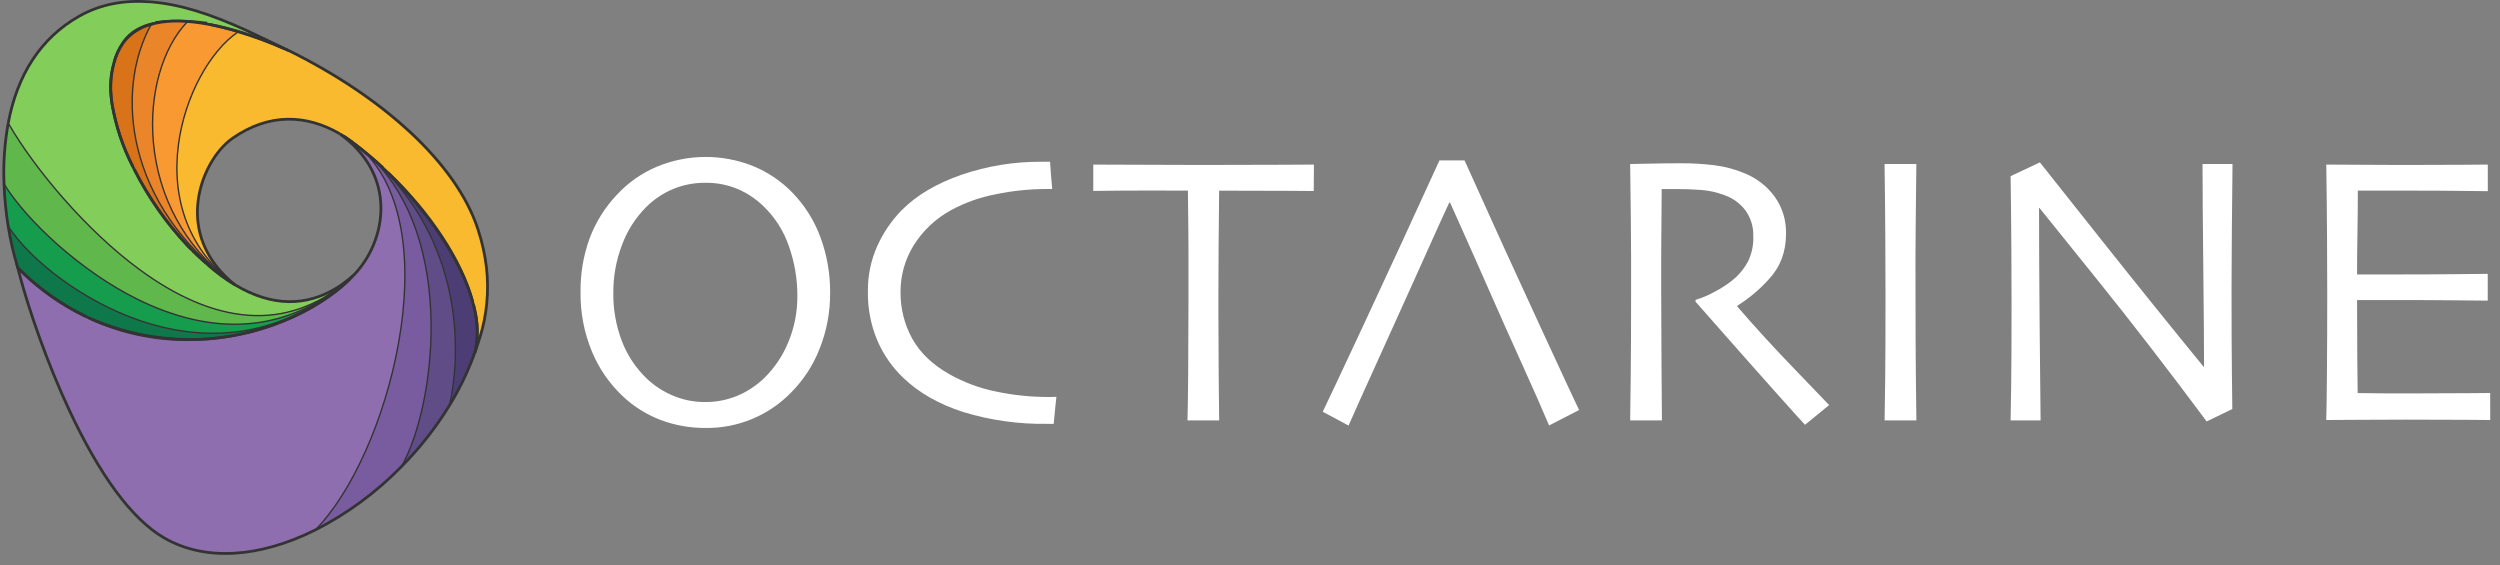 <?xml version="1.0" encoding="UTF-8"?>
<svg width="230px" height="52px" viewBox="0 0 230 52" version="1.1" xmlns="http://www.w3.org/2000/svg" xmlns:xlink="http://www.w3.org/1999/xlink">
    <rect x="0" y="0" width="230" height="52" fill="#808080" stroke="none"/>
    <!-- Generator: Sketch 48.2 (47327) - http://www.bohemiancoding.com/sketch -->
    <title>logo/original copy</title>
    <desc>Created with Sketch.</desc>
    <defs></defs>
    <g id="Desktop-HD-Copy-29" stroke="none" stroke-width="1" fill="none" fill-rule="evenodd" transform="translate(-605, -225)">
        <g id="Group-3" transform="translate(598, 225)">
            <g id="logo/original-copy" transform="translate(7, 0)">
                <g id="Group" transform="translate(52.335, 13.684)" fill="#FFFFFF">
                    <path d="M21.025,13.489 C21.024,11.956 20.76,10.436 20.25,8.989 C19.778,7.584 18.971,6.311 17.899,5.281 C17.207,4.613 16.399,4.075 15.512,3.696 C14.575,3.31 13.57,3.117 12.556,3.132 C11.537,3.124 10.526,3.319 9.584,3.706 C8.65,4.1 7.802,4.671 7.09,5.388 C6.109,6.381 5.356,7.57 4.879,8.877 C4.353,10.263 4.086,11.732 4.09,13.212 C4.065,14.764 4.34,16.306 4.899,17.755 C5.4,19.04 6.178,20.199 7.178,21.156 C7.875,21.816 8.686,22.344 9.574,22.712 C10.511,23.109 11.521,23.311 12.538,23.303 C13.552,23.311 14.557,23.116 15.494,22.731 C16.422,22.341 17.266,21.783 17.987,21.083 C18.927,20.16 19.668,19.057 20.17,17.843 C20.751,16.465 21.041,14.983 21.022,13.489 L21.025,13.489 Z M24.036,13.207 C24.055,14.999 23.722,16.776 23.052,18.441 C22.475,19.912 21.605,21.252 20.493,22.379 C18.427,24.532 15.55,25.732 12.556,25.688 C11.14,25.698 9.734,25.443 8.412,24.941 C7.104,24.437 5.91,23.681 4.9,22.712 C3.703,21.571 2.76,20.194 2.128,18.67 C1.405,16.933 1.047,15.066 1.075,13.186 C1.053,11.502 1.337,9.827 1.91,8.242 C2.469,6.753 3.322,5.39 4.418,4.234 C5.44,3.13 6.685,2.253 8.073,1.661 C10.919,0.471 14.124,0.453 16.984,1.609 C18.306,2.157 19.506,2.963 20.508,3.98 C21.671,5.162 22.567,6.575 23.139,8.127 C23.742,9.754 24.045,11.473 24.036,13.207 Z" id="Fill-1"></path>
                    <path d="M44.856,22.824 C44.843,22.931 44.812,23.228 44.758,23.714 C44.704,24.202 44.655,24.733 44.606,25.309 L43.988,25.309 C41.382,25.351 38.786,24.984 36.295,24.226 C34.048,23.503 32.208,22.455 30.775,21.084 C29.758,20.115 28.947,18.952 28.389,17.665 C27.783,16.229 27.483,14.681 27.512,13.122 C27.494,11.681 27.79,10.254 28.38,8.94 C28.931,7.716 29.695,6.598 30.637,5.637 C31.998,4.274 33.823,3.194 36.116,2.397 C38.482,1.585 40.97,1.181 43.473,1.198 L44.27,1.198 C44.283,1.41 44.306,1.747 44.341,2.211 C44.376,2.673 44.418,3.173 44.465,3.705 L43.87,3.705 C42.324,3.712 40.783,3.873 39.271,4.189 C37.834,4.46 36.449,4.951 35.165,5.649 C33.755,6.417 32.569,7.532 31.721,8.89 C30.926,10.175 30.509,11.654 30.514,13.161 C30.495,14.671 30.868,16.162 31.598,17.486 C32.32,18.783 33.463,19.873 35.025,20.753 C36.361,21.503 37.807,22.039 39.312,22.34 C40.862,22.667 42.441,22.834 44.025,22.838 L44.371,22.838 C44.517,22.841 44.678,22.837 44.856,22.824" id="Fill-3"></path>
                    <path d="M68.53,3.89 L66.155,3.872 C64.761,3.861 62.651,3.856 59.826,3.856 C59.803,6.264 59.785,8.092 59.774,9.337 C59.761,10.585 59.756,12.284 59.756,14.433 C59.756,16.502 59.766,18.603 59.783,20.736 C59.801,22.87 59.817,24.289 59.829,24.994 L56.913,24.994 C56.937,24.289 56.959,22.848 56.977,20.675 C56.995,18.499 57.004,16.372 57.004,14.294 L57.004,9.415 C57.004,8.211 56.986,6.357 56.952,3.853 C54.434,3.842 52.393,3.842 50.826,3.853 L48.246,3.88 L48.246,1.458 C49.464,1.458 50.944,1.464 52.687,1.474 C54.43,1.487 56.288,1.492 58.263,1.492 C61.124,1.492 63.513,1.487 65.434,1.474 L68.546,1.458 L68.53,3.89 Z" id="Fill-5"></path>
                    <path d="M89.369,16.355 C87.088,11.423 84.766,6.33 82.403,1.071 L80.097,1.071 C77.696,6.33 75.384,11.345 73.157,16.117 C70.929,20.889 69.662,23.582 69.356,24.194 L71.732,25.469 C71.803,25.292 72.178,24.454 72.853,22.95 C73.53,21.455 76.753,14.335 76.753,14.335 C77.301,13.139 77.995,11.6 78.835,9.717 C79.674,7.834 80.395,6.247 80.995,4.955 L81.065,4.938 C81.824,6.642 82.554,8.276 83.254,9.839 C83.952,11.403 84.613,12.899 85.237,14.326 C86.172,16.467 88.337,21.213 89.045,22.832 C89.752,24.452 90.132,25.325 90.181,25.457 L92.941,24.039 C92.837,23.846 91.647,21.286 89.369,16.355" id="Fill-7"></path>
                    <path d="M115.946,23.582 L113.726,25.397 C113.467,25.126 112.547,24.108 110.967,22.34 C109.386,20.572 106.946,17.812 103.647,14.062 L103.665,13.902 C104.288,13.712 104.888,13.454 105.455,13.134 C106.133,12.787 106.765,12.358 107.337,11.856 C107.797,11.428 108.182,10.927 108.481,10.376 C108.838,9.641 109.005,8.828 108.967,8.012 C108.989,7.178 108.737,6.358 108.25,5.678 C107.75,5.017 107.061,4.52 106.273,4.255 C105.579,3.995 104.851,3.836 104.111,3.788 C103.355,3.735 102.658,3.709 102.019,3.709 L101.043,3.709 L100.541,3.709 C100.518,5.94 100.503,7.91 100.496,9.613 C100.489,11.316 100.489,12.52 100.496,13.227 C100.496,14.837 100.506,17.022 100.523,19.785 C100.541,22.545 100.555,24.281 100.562,24.99 L97.64,24.99 C97.651,24.287 97.668,22.923 97.692,20.896 C97.715,18.871 97.726,16.349 97.726,13.331 L97.726,10.072 C97.726,8.487 97.697,5.597 97.64,1.406 C97.758,1.406 98.349,1.393 99.411,1.371 C100.473,1.347 101.452,1.336 102.35,1.336 C103.35,1.334 104.349,1.393 105.342,1.512 C106.318,1.629 107.271,1.88 108.174,2.261 C109.288,2.71 110.252,3.464 110.953,4.434 C111.648,5.42 112.007,6.6 111.981,7.803 C111.981,9.466 111.464,10.852 110.433,11.966 C109.58,12.925 108.594,13.757 107.505,14.437 L107.505,14.526 C109.126,16.406 110.902,18.347 112.836,20.346 C114.768,22.344 115.805,23.423 115.946,23.582" id="Fill-9"></path>
                    <path d="M123.973,24.991 L121.048,24.991 C121.06,24.286 121.077,23.03 121.102,21.222 C121.124,19.414 121.133,16.818 121.131,13.437 C121.131,12.096 121.125,10.342 121.113,8.17 C121.102,5.998 121.078,3.743 121.044,1.406 L123.968,1.406 C123.944,3.085 123.924,5.038 123.906,7.263 C123.888,9.488 123.882,11.304 123.891,12.713 C123.891,16.283 123.902,19.045 123.925,21 C123.949,22.957 123.965,24.286 123.973,24.991" id="Fill-11"></path>
                    <path d="M153.056,1.406 C153.033,3.25 153.012,5.358 152.994,7.729 C152.975,10.1 152.967,11.81 152.967,12.855 C152.967,16.191 152.978,18.841 153.001,20.81 C153.025,22.776 153.037,23.822 153.038,23.945 L150.68,25.089 C147.112,20.298 143.776,15.976 140.675,12.127 C137.572,8.276 135.779,6.05 135.291,5.442 L135.257,5.46 C135.257,8.608 135.277,12.473 135.319,17.058 C135.36,21.642 135.388,24.287 135.4,24.99 L132.64,24.99 C132.652,24.697 132.669,23.652 132.692,21.855 C132.716,20.06 132.728,17.558 132.728,14.351 C132.728,13.071 132.721,11.372 132.71,9.251 C132.698,7.132 132.676,4.888 132.64,2.521 L135.334,1.254 L140.767,8.1 C144.177,12.395 147.389,16.383 150.402,20.064 L150.438,20.046 C150.438,18.238 150.415,15.195 150.368,10.919 C150.321,6.641 150.298,3.47 150.298,1.406 L153.056,1.406 Z" id="Fill-13"></path>
                    <path d="M176.767,24.956 L174.409,24.938 C172.943,24.927 171.13,24.922 168.964,24.922 C167.461,24.922 166.086,24.927 164.844,24.938 C163.601,24.95 162.547,24.956 161.68,24.956 C161.704,24.274 161.726,22.801 161.744,20.535 C161.761,18.267 161.771,15.924 161.771,13.506 C161.771,12.176 161.764,10.421 161.753,8.239 C161.741,6.057 161.719,3.797 161.683,1.457 C162.519,1.457 163.568,1.463 164.829,1.475 C166.09,1.487 167.386,1.493 168.719,1.493 C170.977,1.493 172.817,1.487 174.238,1.475 L176.543,1.457 L176.543,3.904 L174.311,3.881 C172.946,3.862 171.247,3.852 169.214,3.852 L166.608,3.852 L164.585,3.852 C164.585,5.182 164.574,6.507 164.55,7.825 C164.527,9.145 164.515,10.39 164.515,11.565 L166.404,11.565 L168.346,11.565 C170.426,11.565 172.285,11.555 173.923,11.536 L176.537,11.51 L176.537,13.974 L173.61,13.947 C171.755,13.928 170.059,13.92 168.524,13.92 L166.495,13.92 L164.517,13.92 C164.517,16.141 164.523,17.902 164.535,19.203 C164.546,20.506 164.559,21.598 164.571,22.478 C165.268,22.49 166.114,22.5 167.107,22.506 C168.1,22.513 169.17,22.513 170.314,22.506 C172.076,22.506 173.555,22.5 174.754,22.489 L176.762,22.472 L176.767,24.956 Z" id="Fill-15"></path>
                </g>
                <g id="Page-1">
                    <path d="M43.954,21.08 C45.704,26.414 44.435,30.204 43.761,32.185 C43.985,30.986 43.958,29.756 43.681,28.568 C43.663,28.479 43.643,28.393 43.622,28.301 C43.601,28.21 43.581,28.126 43.558,28.035 L43.486,27.763 C42.456,23.953 39.538,19.561 35.689,15.883 C35.528,15.728 35.367,15.575 35.205,15.426 C34.794,15.038 34.387,14.664 33.978,14.324 C33.625,13.989 33.254,13.674 32.866,13.379 C32.372,12.966 31.834,12.609 31.261,12.312 L31.24,12.3 C29.115,11.068 25.396,9.894 21.351,12.724 C18.521,14.756 15.739,21.502 21.609,26.206 C12.361,19.328 16.872,6.305 21.915,2.907 C23.33,3.334 24.718,3.843 26.073,4.431 C26.22,4.492 26.364,4.555 26.503,4.621 L26.678,4.703 C33.895,8.286 41.728,14.253 43.954,21.08" id="Fill-19" fill="#FABA2F"></path>
                    <path d="M43.769,32.19 C43.77,32.202 43.77,32.215 43.769,32.228 C43.155,33.992 42.352,35.685 41.373,37.28 C42.734,30.915 41.867,21.474 34.374,14.7 L34.351,14.677 C34.282,14.606 34.215,14.537 34.143,14.474 C34.511,14.786 34.868,15.106 35.223,15.431 C35.384,15.58 35.546,15.733 35.707,15.889 C39.09,19.191 42.359,23.663 43.504,27.768 L43.576,28.04 C43.599,28.131 43.619,28.22 43.64,28.306 C43.661,28.393 43.678,28.487 43.699,28.573 C44,29.849 44,31.176 43.699,32.452 C43.697,32.365 43.738,32.281 43.769,32.19" id="Fill-21" fill="#4D3D75"></path>
                    <path d="M34.366,14.7 C41.857,21.476 42.727,30.915 41.365,37.28 C40.104,39.343 38.603,41.253 36.893,42.972 C40.032,37.496 41.944,22.381 34.366,14.7" id="Fill-23" fill="#604C87"></path>
                    <path d="M34.366,14.7 C41.944,22.383 40.027,37.496 36.893,42.972 C34.601,45.316 31.935,47.273 29.001,48.766 C35.745,41.926 41.142,21.588 33.54,13.984 C33.815,14.214 34.082,14.444 34.343,14.674 L34.366,14.7 Z" id="Fill-25" fill="#795CA0"></path>
                    <path d="M33.54,13.986 C41.142,21.588 35.745,41.926 29.001,48.766 C24.143,51.186 19.038,51.778 15.078,49.477 C8.373,45.578 3.092,30.427 1.639,24.641 C3.437,26.485 5.553,27.999 7.889,29.111 L8.205,29.256 C11.338,30.71 14.783,31.385 18.241,31.222 C23.84,31.09 29.321,28.517 32.166,25.698 C32.272,25.596 32.38,25.492 32.478,25.383 C35.54,22.287 36.693,16.203 31.279,12.312 L31.299,12.325 C32.076,12.838 32.824,13.393 33.54,13.986" id="Fill-27" fill="#8E6EAF"></path>
                    <path d="M32.47,25.398 C32.37,25.507 32.264,25.611 32.159,25.713 C30.489,27.318 26.094,30.475 19.712,31.128 C19.339,31.166 18.837,31.212 18.23,31.237 L17.474,31.237 C14.28,31.232 11.123,30.562 8.21,29.269 L7.894,29.124 C5.571,27.98 3.456,26.464 1.636,24.636 C1.255,23.387 0.961,22.114 0.756,20.826 C4.387,26.315 19.048,36.749 31.809,25.975 C31.878,25.921 31.942,25.863 32.012,25.802 L32.197,25.642 L32.47,25.398 Z" id="Fill-29" fill="#0E784A"></path>
                    <path d="M32.47,25.398 L32.195,25.652 L32.009,25.812 C19.198,36.63 4.07,17.095 0.756,11.322 C1.497,7.385 3.399,3.669 7.312,1.474 C13.84,-2.193 22.1,2.566 26.523,4.639 C26.387,4.576 26.243,4.51 26.094,4.449 C23.916,3.452 21.628,2.711 19.275,2.241 L19.059,2.201 C17.366,1.893 15.714,1.807 14.301,2.119 L14.177,2.147 C12.937,2.422 11.99,2.973 11.414,3.793 C11.387,3.83 11.362,3.868 11.339,3.908 C10.93,4.468 10.639,5.104 10.482,5.777 L10.462,5.861 C10.431,5.976 10.403,6.091 10.38,6.206 C10.122,7.105 10.102,8.261 10.31,9.564 C10.64,11.57 11.286,13.513 12.224,15.322 C12.268,15.414 12.317,15.508 12.366,15.599 C13.642,18.159 15.292,20.519 17.265,22.604 C17.368,22.716 17.474,22.825 17.584,22.932 C17.633,22.987 17.685,23.038 17.741,23.087 C18.125,23.475 18.529,23.849 18.946,24.209 C19.02,24.281 19.1,24.349 19.18,24.413 C19.939,25.087 20.76,25.691 21.632,26.216 C28.217,30.135 32.467,25.22 32.47,25.398" id="Fill-31" fill="#83CE5B"></path>
                    <path d="M32.012,25.789 C31.942,25.85 31.878,25.909 31.809,25.962 C19.028,36.607 3.761,22.406 0.372,16.922 C0.292,15.047 0.42,13.169 0.756,11.322 C4.07,17.095 19.198,36.63 32.012,25.789" id="Fill-33" fill="#60B74B"></path>
                    <path d="M0.373,16.922 C3.748,22.411 19.028,36.607 31.809,25.962 C19.048,36.739 4.387,26.305 0.756,20.826 C0.547,19.534 0.419,18.23 0.373,16.922" id="Fill-37" fill="#169C4D"></path>
                    <path d="M21.128,25.84 C21.292,25.965 21.459,26.094 21.629,26.208 C20.77,25.665 19.95,25.062 19.177,24.405 C19.097,24.342 19.02,24.273 18.943,24.202 C18.745,24.019 18.544,23.834 18.343,23.635 C18.143,23.437 17.95,23.28 17.739,23.077 C17.683,23.028 17.631,22.977 17.582,22.922 L17.265,22.604 C15.315,20.503 13.665,18.148 12.363,15.604 C12.315,15.513 12.268,15.419 12.222,15.327 C11.307,13.508 10.663,11.569 10.307,9.569 C10.13,8.455 10.154,7.318 10.377,6.211 C10.384,6.179 10.394,6.148 10.405,6.117 C10.423,6.034 10.439,5.947 10.459,5.863 L10.48,5.78 C10.663,5.115 10.952,4.484 11.337,3.91 C11.98,3.071 12.892,2.473 13.925,2.214 C10.516,8.36 11.609,18.721 21.128,25.84" id="Fill-39" fill="#D87319"></path>
                    <path d="M21.629,26.208 C21.462,26.086 21.292,25.954 21.128,25.84 C12.122,18.982 12.716,6.684 17.252,1.985 C17.856,2.029 18.458,2.104 19.054,2.211 L19.27,2.252 C20.168,2.427 21.057,2.651 21.93,2.922 C16.89,6.31 12.381,19.333 21.629,26.208" id="Fill-41" fill="#F99932"></path>
                    <path d="M17.255,1.975 C12.719,6.676 12.137,18.962 21.13,25.83 C11.61,18.718 10.519,8.35 13.925,2.208 C14.008,2.18 14.093,2.16 14.183,2.14 L14.306,2.112 C15.278,1.932 16.27,1.886 17.255,1.975" id="Fill-43" fill="#EA852A"></path>
                    <path d="M19.091,24.499 C19.856,25.18 20.684,25.788 21.562,26.317 C25.114,28.434 28.255,28.252 30.929,26.666 C31.38,26.399 31.769,26.119 32.138,25.815 C32.199,25.765 32.256,25.717 32.319,25.663 C32.337,25.648 32.428,25.57 32.448,25.553 C32.484,25.523 32.506,25.505 32.518,25.497 C32.431,25.524 32.343,25.479 32.341,25.387 L32.599,25.383 C32.597,25.284 32.504,25.237 32.425,25.26 C32.404,25.267 32.388,25.276 32.369,25.289 C32.348,25.304 32.322,25.325 32.281,25.36 C32.26,25.378 32.168,25.456 32.151,25.471 C32.089,25.524 32.033,25.571 31.974,25.62 C31.614,25.916 31.235,26.189 30.797,26.449 C28.2,27.988 25.16,28.164 21.696,26.1 C20.831,25.579 20.017,24.98 19.263,24.311 L19.091,24.499 Z" id="Stroke-45" fill="#333333" fill-rule="nonzero"></path>
                    <path d="M17.651,23.17 C17.861,23.374 18.063,23.561 18.261,23.733 C18.352,23.813 18.434,23.889 18.598,24.049 L18.607,24.057 C18.734,24.181 18.788,24.233 18.858,24.297 L19.033,24.112 C18.966,24.05 18.913,23.999 18.787,23.876 L18.778,23.868 C18.611,23.705 18.527,23.626 18.431,23.543 C18.237,23.374 18.038,23.19 17.832,22.989 L17.651,23.17 Z" id="Stroke-47" fill="#333333" fill-rule="nonzero"></path>
                    <path d="M12.246,15.654 C13.554,18.211 15.211,20.578 17.17,22.69 L17.492,23.02 L17.677,22.844 L17.358,22.516 C15.416,20.424 13.773,18.076 12.476,15.539 L12.246,15.654 Z" id="Stroke-49" fill="#333333" fill-rule="nonzero"></path>
                    <path d="M10.335,5.826 C10.303,5.945 10.275,6.062 10.251,6.178 C10.025,7.301 10.001,8.452 10.18,9.581 C10.512,11.601 11.162,13.556 12.107,15.377 L12.336,15.262 C11.403,13.464 10.762,11.534 10.434,9.541 C10.26,8.442 10.283,7.321 10.503,6.228 C10.526,6.118 10.553,6.005 10.584,5.891 L10.335,5.826 Z" id="Stroke-51" fill="#333333" fill-rule="nonzero"></path>
                    <path d="M14.147,2.023 C12.864,2.307 11.896,2.88 11.306,3.721 C11.277,3.76 11.25,3.802 11.225,3.844 C10.837,4.423 10.542,5.066 10.356,5.744 L10.604,5.81 C10.783,5.159 11.067,4.54 11.444,3.978 C11.469,3.936 11.491,3.901 11.516,3.867 C12.068,3.082 12.979,2.542 14.203,2.271 L14.147,2.023 Z" id="Stroke-53" fill="#333333" fill-rule="nonzero"></path>
                    <path d="M19.082,2.009 C18.48,1.928 17.874,1.871 17.267,1.838 C16.27,1.772 15.263,1.809 14.277,1.948 L14.325,2.136 C15.287,2 16.27,1.963 17.246,2.028 C17.846,2.061 18.443,2.117 19.036,2.197 L19.082,2.009 Z" id="Stroke-55" fill="#333333" fill-rule="nonzero"></path>
                    <path d="M26.148,4.333 C23.961,3.332 21.662,2.588 19.3,2.117 L19.249,2.366 C21.592,2.833 23.871,3.571 26.04,4.564 L26.148,4.333 Z" id="Stroke-57" fill="#333333" fill-rule="nonzero"></path>
                    <path d="M0.882,11.342 C1.707,6.964 3.818,3.58 7.376,1.585 C9.26,0.526 11.379,0.124 13.729,0.29 C16.45,0.482 19.262,1.38 22.667,2.937 C23.583,3.356 26.26,4.656 26.468,4.754 L26.579,4.524 C26.373,4.428 23.695,3.127 22.775,2.706 C19.344,1.137 16.506,0.232 13.747,0.037 C11.35,-0.133 9.179,0.279 7.249,1.364 C3.619,3.399 1.467,6.849 0.629,11.296 L0.882,11.342 Z" id="Stroke-61" fill="#333333" fill-rule="nonzero"></path>
                    <path d="M0.883,20.806 C0.675,19.524 0.548,18.23 0.501,16.93 C0.42,15.064 0.548,13.195 0.883,11.357 L0.629,11.312 C0.292,13.169 0.163,15.056 0.244,16.94 C0.291,18.249 0.42,19.554 0.629,20.846 C0.834,22.139 1.13,23.418 1.513,24.673 L1.544,24.725 C3.373,26.558 5.496,28.08 7.829,29.228 L7.944,29 C5.646,27.869 3.553,26.372 1.75,24.569 C1.375,23.336 1.085,22.078 0.883,20.806 Z" id="Stroke-63" fill="#333333" fill-rule="nonzero"></path>
                    <path d="M32.069,25.612 C29.401,28.176 24.919,30.458 19.699,30.992 C19.192,31.044 18.739,31.079 18.225,31.1 C14.788,31.262 11.363,30.591 8.25,29.146 L8.14,29.376 C11.292,30.839 14.758,31.518 18.236,31.354 C18.756,31.332 19.214,31.297 19.726,31.244 C25.007,30.704 29.541,28.396 32.248,25.794 L32.069,25.612 Z" id="Stroke-65" fill="#333333" fill-rule="nonzero"></path>
                    <path d="M31.767,25.914 C26.025,30.763 19.483,31.679 12.88,29.43 C7.791,27.697 2.958,24.033 0.81,20.791 L0.702,20.861 C2.866,24.126 7.722,27.808 12.838,29.55 C19.482,31.813 26.073,30.89 31.85,26.01 L31.767,25.914 Z" id="Stroke-67" fill="#333333" fill-rule="nonzero"></path>
                    <path d="M32.152,25.584 L31.967,25.744 C31.978,25.734 31.888,25.813 31.865,25.833 C31.828,25.865 31.797,25.891 31.767,25.914 C26.051,30.674 19.427,30.836 12.595,27.436 C7.524,24.913 2.568,20.36 0.425,16.892 L0.315,16.958 C2.471,20.446 7.444,25.015 12.537,27.55 C19.411,30.97 26.091,30.808 31.848,26.013 C31.878,25.989 31.911,25.962 31.95,25.929 C31.973,25.909 32.064,25.829 32.052,25.839 L32.237,25.68 L32.152,25.584 Z" id="Stroke-69" fill="#333333" fill-rule="nonzero"></path>
                    <path d="M32.426,25.352 L32.151,25.606 L31.967,25.764 C26.273,30.572 19.719,29.77 12.859,24.738 C8.012,21.181 3.235,15.511 0.812,11.29 L0.7,11.353 C3.131,15.588 7.92,21.272 12.783,24.839 C19.685,29.903 26.304,30.713 32.051,25.86 L32.237,25.7 L32.514,25.444 L32.426,25.352 Z" id="Stroke-73" fill="#333333" fill-rule="nonzero"></path>
                    <path d="M20.279,25.128 C19.932,24.868 19.594,24.597 19.264,24.316 C19.18,24.25 19.104,24.184 19.035,24.118 C18.597,23.739 18.2,23.37 17.833,22.998 C17.775,22.947 17.727,22.9 17.681,22.848 C17.571,22.741 17.468,22.635 17.36,22.519 C15.397,20.447 13.755,18.103 12.484,15.561 C12.426,15.453 12.382,15.366 12.343,15.286 C11.433,13.475 10.792,11.548 10.439,9.56 C10.233,8.269 10.256,7.134 10.506,6.259 C10.552,6.068 10.569,5.987 10.589,5.907 C10.763,5.164 11.047,4.544 11.446,3.997 C12.07,3.186 12.958,2.605 13.962,2.354 C14.038,2.331 14.073,2.322 14.219,2.286 L14.34,2.259 C15.646,1.97 17.229,2.011 19.046,2.341 L19.261,2.381 C20.155,2.556 21.038,2.778 21.907,3.048 C23.319,3.475 24.703,3.982 26.052,4.567 C26.18,4.62 26.295,4.671 26.479,4.757 C26.523,4.773 26.555,4.787 26.585,4.803 C35.096,9.023 41.863,15.044 43.85,21.129 C44.635,23.528 44.863,25.761 44.654,27.89 C44.543,29.023 44.357,29.917 44.029,31.003 C44.076,30.179 44.005,29.35 43.814,28.542 C43.806,28.507 43.799,28.478 43.785,28.411 C43.771,28.342 43.764,28.312 43.755,28.275 C43.751,28.257 43.73,28.168 43.724,28.143 C43.711,28.091 43.701,28.048 43.69,28.006 L43.441,28.068 C43.451,28.109 43.461,28.15 43.473,28.202 C43.479,28.226 43.5,28.314 43.505,28.333 C43.513,28.368 43.519,28.397 43.533,28.463 C43.548,28.532 43.555,28.562 43.563,28.6 C43.86,29.856 43.86,31.163 43.563,32.42 L43.811,32.49 C43.837,32.411 43.867,32.326 43.9,32.238 C44.475,30.543 44.76,29.444 44.91,27.914 C45.123,25.752 44.891,23.484 44.094,21.051 C42.082,14.887 35.268,8.823 26.766,4.609 C26.664,4.557 26.622,4.539 26.579,4.523 C26.401,4.44 26.283,4.387 26.153,4.334 C24.797,3.745 23.404,3.235 21.983,2.806 C21.107,2.533 20.214,2.308 19.31,2.132 L19.093,2.091 C17.245,1.756 15.628,1.713 14.283,2.011 L14.159,2.039 C14.005,2.077 13.968,2.086 13.892,2.11 C12.838,2.373 11.9,2.986 11.239,3.846 C10.818,4.423 10.519,5.074 10.36,5.764 C10.318,5.931 10.299,6.018 10.284,6.109 C9.997,7.104 9.973,8.275 10.186,9.602 C10.543,11.616 11.192,13.566 12.112,15.396 C12.151,15.479 12.197,15.568 12.255,15.676 C13.535,18.237 15.192,20.602 17.171,22.691 C17.28,22.809 17.387,22.919 17.494,23.023 C17.541,23.075 17.597,23.131 17.657,23.182 C18.02,23.552 18.423,23.926 18.861,24.305 C18.931,24.372 19.013,24.443 19.099,24.511 C19.873,25.169 20.697,25.776 21.563,26.323 L21.713,26.117 C19.064,23.998 18.005,21.31 18.356,18.485 C18.646,16.151 19.93,13.914 21.45,12.837 C24.806,10.489 28.189,10.676 31.198,12.419 L31.328,12.2 C28.24,10.41 24.749,10.218 21.3,12.63 C19.72,13.75 18.399,16.052 18.101,18.454 C17.802,20.859 18.496,23.171 20.279,25.128 Z" id="Stroke-75" fill="#333333" fill-rule="nonzero"></path>
                    <path d="M35.607,15.977 C39.476,19.664 42.348,24.029 43.369,27.798 L43.618,27.732 C42.583,23.914 39.686,19.511 35.786,15.795 L35.607,15.977 Z" id="Stroke-77" fill="#333333" fill-rule="nonzero"></path>
                    <path d="M32.417,13.248 C32.434,13.264 32.45,13.279 32.469,13.294 C32.479,13.303 32.479,13.303 32.488,13.31 C32.499,13.319 32.499,13.319 32.509,13.327 C32.854,13.591 33.15,13.824 33.428,14.051 C33.506,14.115 33.506,14.115 33.584,14.179 C33.617,14.205 33.617,14.205 33.649,14.232 C33.806,14.36 33.933,14.463 34.053,14.56 C34.389,14.844 34.734,15.151 35.128,15.512 L35.303,15.326 C34.907,14.962 34.559,14.654 34.219,14.365 C34.096,14.266 33.97,14.164 33.813,14.036 C33.78,14.01 33.78,14.01 33.748,13.983 C33.67,13.919 33.67,13.919 33.592,13.855 C33.312,13.627 33.013,13.391 32.67,13.129 C32.662,13.123 32.662,13.123 32.652,13.114 C32.643,13.107 32.643,13.107 32.635,13.101 C32.622,13.089 32.61,13.079 32.599,13.068 L32.417,13.248 Z" id="Stroke-79" fill="#333333" fill-rule="nonzero"></path>
                    <path d="M31.532,12.617 C31.837,12.813 32.107,13.004 32.325,13.176 L32.486,12.978 C32.261,12.8 31.984,12.604 31.673,12.404 L31.532,12.617 Z" id="Stroke-81" fill="#333333" fill-rule="nonzero"></path>
                    <path d="M21.166,25.789 C16.698,22.452 13.853,18.213 12.74,13.651 C11.739,9.549 12.223,5.415 13.979,2.249 L13.866,2.188 C12.094,5.382 11.606,9.549 12.615,13.68 C13.735,18.271 16.597,22.536 21.089,25.891 L21.166,25.789 Z" id="Stroke-83" fill="#333333" fill-rule="nonzero"></path>
                    <path d="M21.668,26.157 C21.62,26.123 21.575,26.09 21.5,26.033 C21.321,25.9 21.252,25.849 21.165,25.788 C17.001,22.617 14.625,18.052 14.176,13.097 C13.774,8.674 15.002,4.408 17.299,2.029 L17.206,1.941 C14.881,4.349 13.643,8.651 14.048,13.108 C14.5,18.097 16.893,22.695 21.088,25.89 C21.177,25.952 21.245,26.002 21.407,26.123 C21.498,26.191 21.543,26.224 21.591,26.259 L21.668,26.157 Z" id="Stroke-85" fill="#333333" fill-rule="nonzero"></path>
                    <path d="M21.668,26.158 C17.465,23.031 15.808,18.383 16.487,13.262 C17.064,8.913 19.353,4.727 21.972,2.962 L21.899,2.857 C19.247,4.644 16.941,8.862 16.359,13.246 C15.675,18.409 17.348,23.103 21.591,26.259 L21.668,26.158 Z" id="Stroke-87" fill="#333333" fill-rule="nonzero"></path>
                    <path d="M33.485,13.75 C33.182,13.507 32.877,13.272 32.583,13.056 L32.47,12.973 C31.755,12.468 31.683,12.419 31.405,12.25 L31.27,12.466 C31.541,12.631 31.612,12.68 32.318,13.178 L32.429,13.26 C32.72,13.474 33.022,13.706 33.323,13.947 L33.485,13.75 Z" id="Stroke-89" fill="#333333" fill-rule="nonzero"></path>
                    <path d="M43.804,28.539 C43.777,28.415 43.747,28.285 43.745,28.274 C43.726,28.189 43.706,28.109 43.68,28.004 L43.607,27.731 C42.539,23.901 39.526,19.446 35.777,15.793 C35.616,15.638 35.454,15.485 35.291,15.334 C34.802,14.873 34.426,14.533 34.058,14.227 C33.886,14.081 33.703,13.931 33.49,13.76 L33.328,13.958 C33.54,14.127 33.721,14.275 33.891,14.42 C34.256,14.723 34.628,15.059 35.114,15.518 C35.277,15.669 35.437,15.821 35.596,15.974 C39.315,19.598 42.305,24.017 43.359,27.796 L43.431,28.067 C43.456,28.168 43.475,28.247 43.494,28.329 C43.496,28.34 43.526,28.47 43.534,28.507 C43.826,29.767 43.853,30.98 43.632,32.162 C43.026,33.936 42.227,35.621 41.253,37.209 C39.997,39.263 38.502,41.165 36.799,42.878 C34.516,45.213 31.861,47.162 28.94,48.648 C23.837,51.19 18.872,51.53 15.141,49.362 C12.142,47.619 9.203,43.477 6.503,37.71 C4.549,33.537 2.823,28.667 1.877,25.06 C3.615,26.767 5.63,28.176 7.841,29.228 L8.159,29.374 C11.09,30.675 14.264,31.349 17.476,31.354 L18.233,31.354 C23.503,31.23 29.131,28.882 32.25,25.793 C32.381,25.666 32.475,25.571 32.565,25.473 C34.183,23.838 35.181,21.49 35.174,19.15 C35.166,16.494 33.899,14.053 31.347,12.215 L31.195,12.42 C33.681,14.21 34.909,16.576 34.916,19.151 C34.923,21.423 33.952,23.707 32.378,25.299 C32.289,25.396 32.198,25.488 32.069,25.612 C28.996,28.656 23.431,30.978 18.23,31.1 L17.476,31.1 C14.301,31.095 11.162,30.428 8.266,29.143 L7.95,28.999 C5.627,27.893 3.519,26.385 1.729,24.548 L1.395,24.206 L1.511,24.667 C2.43,28.328 4.225,33.451 6.269,37.817 C8.99,43.627 11.954,47.804 15.01,49.581 C18.826,51.799 23.881,51.453 29.057,48.874 C32.004,47.375 34.681,45.409 36.983,43.055 C38.7,41.329 40.207,39.411 41.473,37.341 C42.456,35.737 43.264,34.036 43.88,32.264 C44.112,30.981 44.083,29.739 43.804,28.539 Z" id="Stroke-91" fill="#333333" fill-rule="nonzero"></path>
                    <path d="M34.323,14.747 C37.808,17.9 40.052,21.804 41.123,26.159 C42.034,29.867 42.049,33.777 41.302,37.267 L41.428,37.293 C42.179,33.785 42.164,29.856 41.248,26.129 C40.171,21.75 37.914,17.824 34.41,14.653 L34.323,14.747 Z" id="Stroke-93" fill="#333333" fill-rule="nonzero"></path>
                    <path d="M31.256,12.383 C32.033,12.893 32.782,13.445 33.499,14.035 C33.776,14.267 34.043,14.497 34.3,14.724 L34.386,14.63 C34.128,14.401 33.86,14.171 33.582,13.938 C32.861,13.344 32.108,12.79 31.327,12.277 L31.256,12.383 Z" id="Stroke-95" fill="#333333" fill-rule="nonzero"></path>
                    <path d="M31.57,12.565 C32.013,12.829 32.441,13.119 32.85,13.434 C33.237,13.729 33.606,14.042 33.956,14.375 C33.969,14.388 33.981,14.398 34.006,14.422 C34.054,14.469 34.075,14.489 34.1,14.516 C34.114,14.532 34.133,14.551 34.159,14.576 C34.172,14.587 34.22,14.632 34.23,14.642 C34.244,14.655 34.244,14.655 34.257,14.668 C34.277,14.687 34.294,14.704 34.309,14.72 L34.334,14.745 C37.788,18.247 39.51,23.56 39.595,29.664 C39.667,34.769 38.526,40.012 36.85,42.941 L36.962,43.003 C38.65,40.054 39.796,34.789 39.724,29.663 C39.638,23.529 37.906,18.185 34.425,14.655 L34.402,14.632 C34.387,14.616 34.368,14.598 34.347,14.577 C34.333,14.564 34.333,14.564 34.319,14.551 C34.308,14.54 34.26,14.495 34.248,14.484 C34.224,14.461 34.207,14.444 34.195,14.431 C34.168,14.402 34.146,14.379 34.095,14.331 C34.071,14.308 34.06,14.297 34.046,14.284 C33.692,13.948 33.319,13.631 32.929,13.334 C32.516,13.016 32.084,12.723 31.636,12.456 L31.57,12.565 Z" id="Stroke-97" fill="#333333" fill-rule="nonzero"></path>
                    <path d="M31.216,12.356 C31.81,12.665 32.345,13.02 32.835,13.43 C33,13.561 33.167,13.708 33.365,13.895 L33.466,13.997 C33.481,14.009 33.486,14.014 33.491,14.021 C36.993,17.527 37.959,24.04 36.587,31.65 C35.346,38.533 32.315,45.314 28.955,48.721 L29.047,48.81 C32.427,45.382 35.469,38.579 36.714,31.672 C38.093,24.026 37.121,17.474 33.589,13.939 C33.582,13.929 33.567,13.913 33.549,13.901 L33.468,13.817 C33.253,13.614 33.084,13.464 32.917,13.332 C32.42,12.917 31.878,12.557 31.301,12.259 L31.216,12.356 Z" id="Stroke-103" fill="#333333" fill-rule="nonzero"></path>
                </g>
            </g>
        </g>
    </g>
</svg>